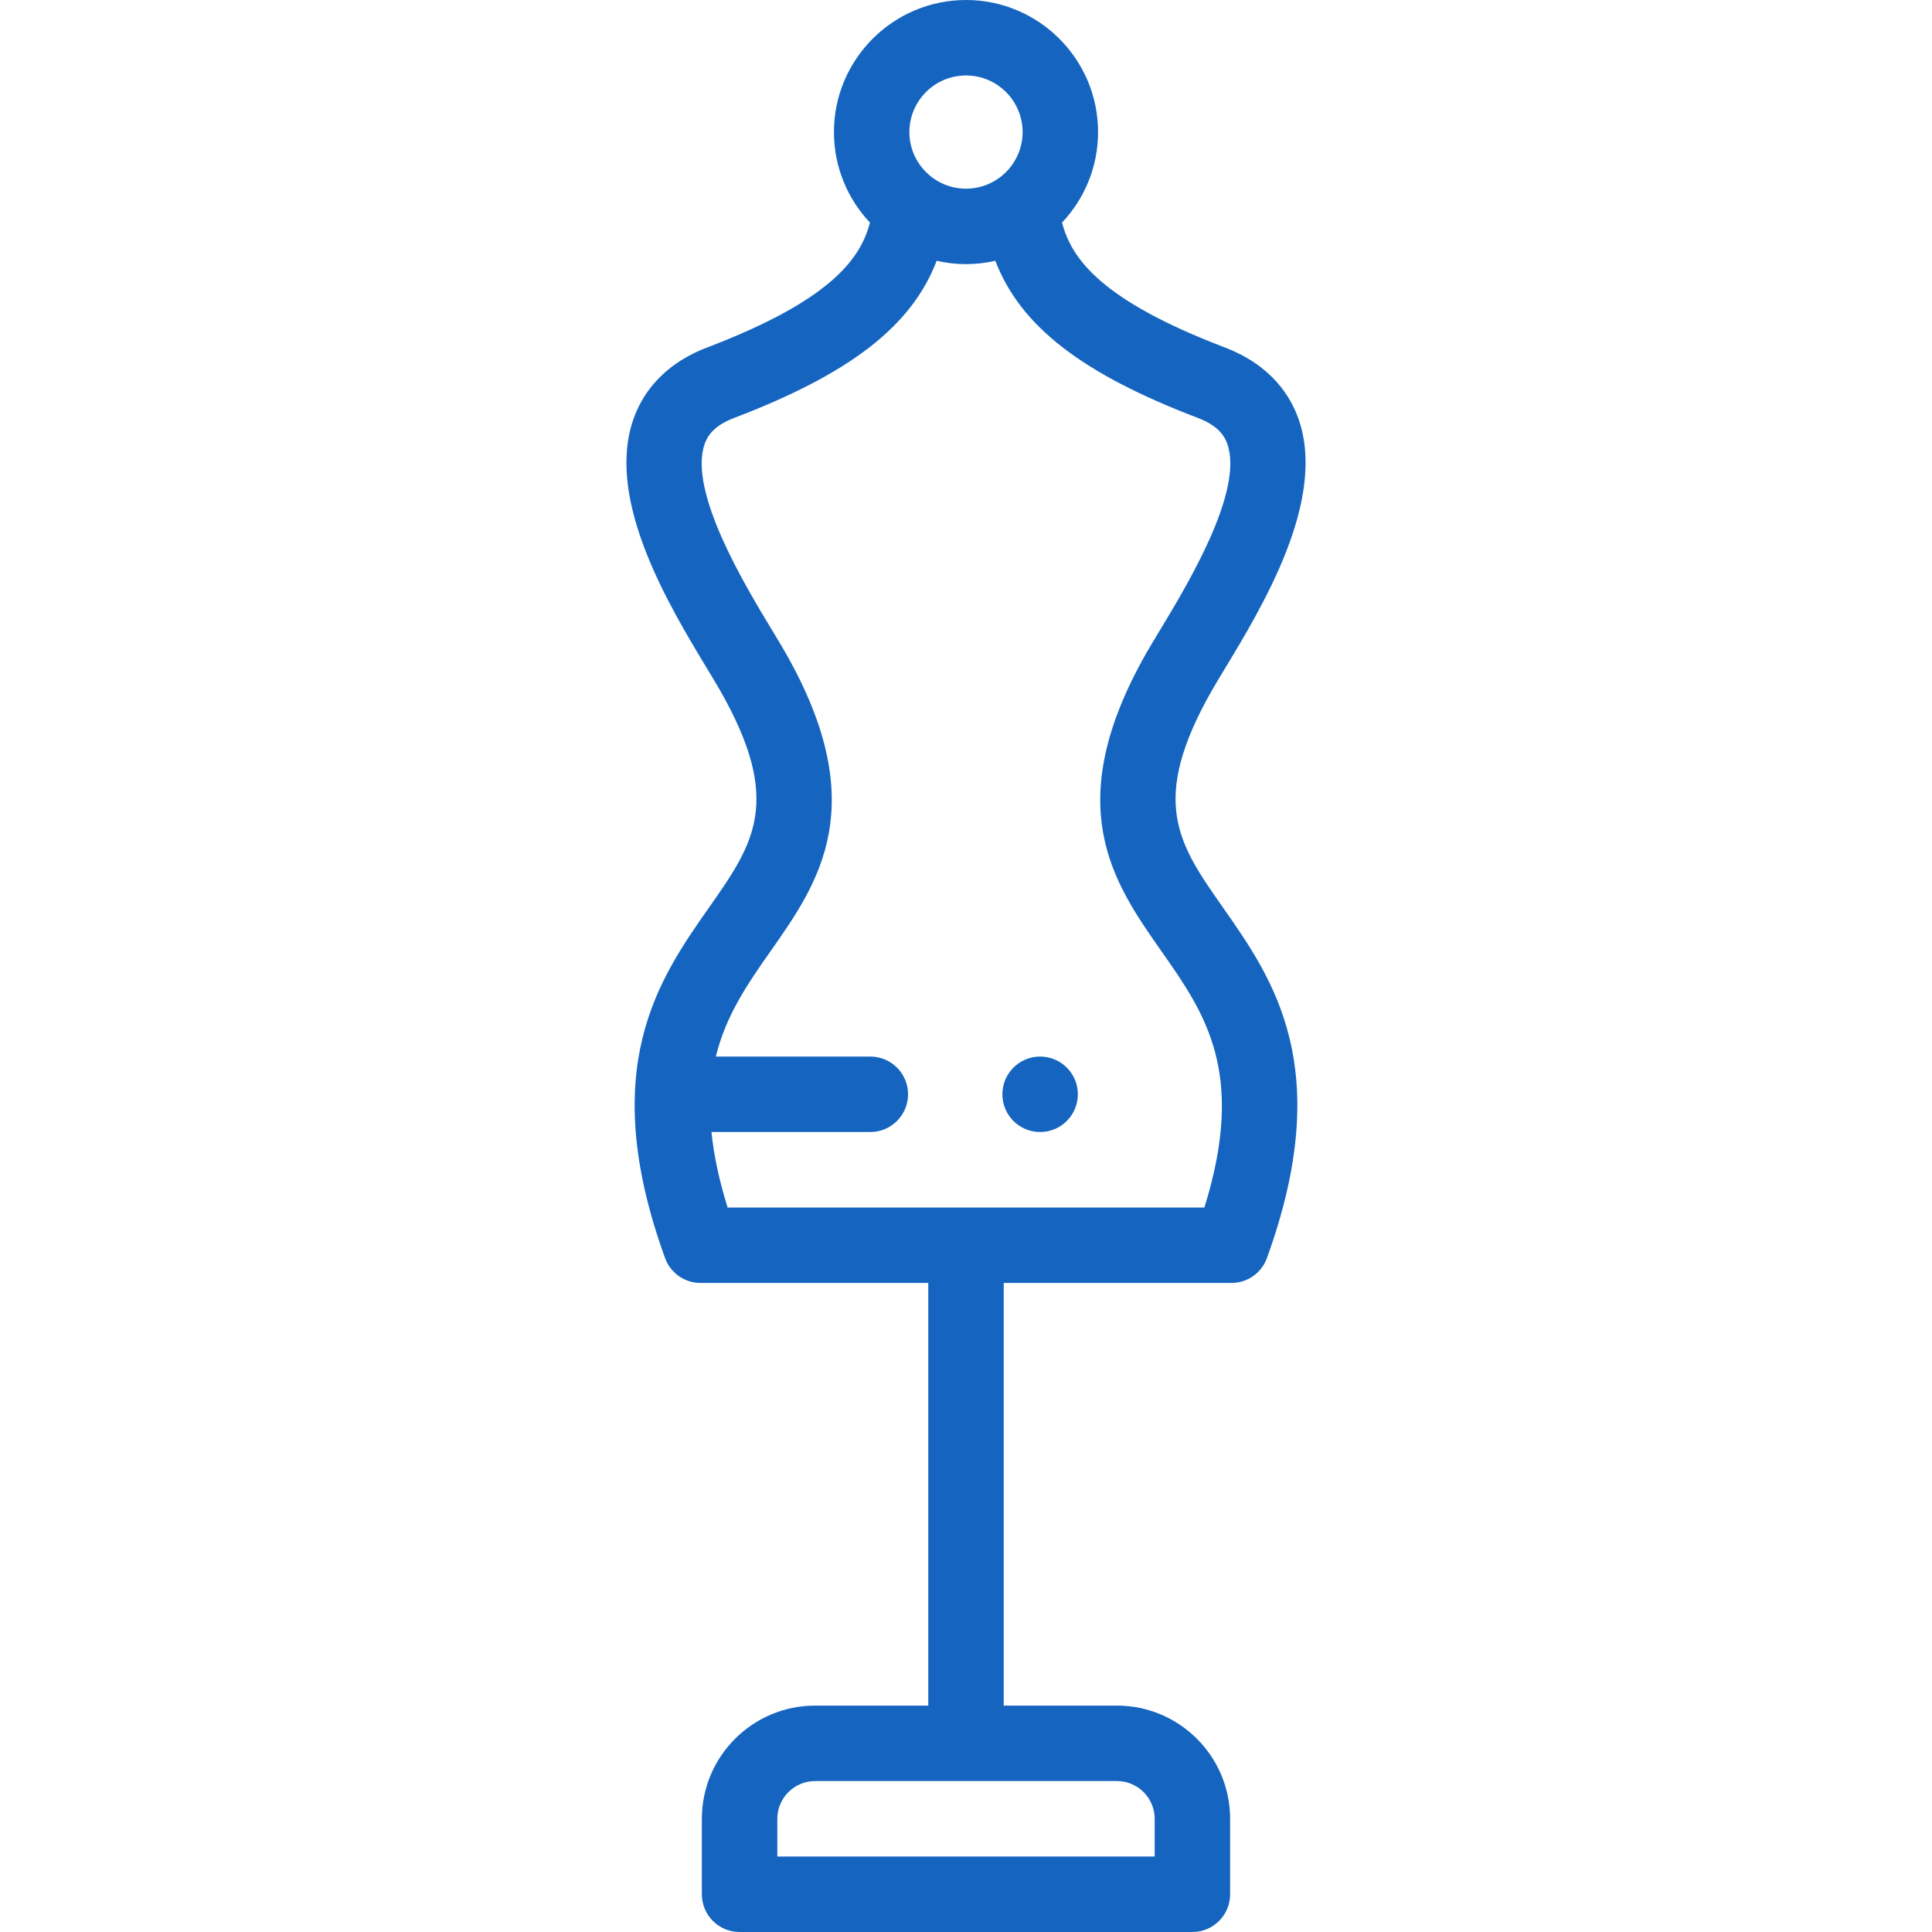 <svg width="87" height="87" viewBox="0 0 87 87" fill="none" xmlns="http://www.w3.org/2000/svg">
<g clip-path="url(#clip0)">
<path d="M54.583 31.073C54.728 30.82 54.919 30.502 55.142 30.135C56.861 27.294 59.737 22.538 58.485 18.898C58.128 17.857 57.259 16.449 55.152 15.645C49.593 13.526 48.246 11.652 47.826 10.023C48.83 8.957 49.447 7.523 49.447 5.947C49.447 2.668 46.779 0 43.5 0C40.221 0 37.553 2.668 37.553 5.947C37.553 7.523 38.17 8.957 39.174 10.023C38.754 11.652 37.407 13.526 31.849 15.645C29.741 16.449 28.872 17.858 28.515 18.898C27.262 22.538 30.139 27.294 31.858 30.135C32.08 30.502 32.272 30.82 32.417 31.073C35.279 36.091 33.945 37.992 31.927 40.869C29.665 44.093 26.851 48.105 29.948 56.653C30.192 57.326 30.831 57.773 31.546 57.773H41.801V76.805H36.703C33.892 76.805 31.605 79.092 31.605 81.903V85.301C31.605 86.24 32.366 87 33.304 87H53.695C54.633 87 55.394 86.24 55.394 85.301V81.903C55.394 79.092 53.108 76.805 50.297 76.805H45.199V57.773H55.454C56.169 57.773 56.808 57.325 57.051 56.653C60.149 48.104 57.334 44.093 55.073 40.869C53.055 37.992 51.721 36.091 54.583 31.073ZM51.996 81.902V83.602H35.004V81.902C35.004 80.966 35.766 80.203 36.703 80.203H50.297C51.234 80.203 51.996 80.966 51.996 81.902ZM43.5 3.398C44.905 3.398 46.049 4.542 46.049 5.947C46.049 7.353 44.905 8.496 43.5 8.496C42.094 8.496 40.951 7.353 40.951 5.947C40.951 4.542 42.094 3.398 43.5 3.398ZM54.235 54.375H32.765C32.369 53.103 32.139 51.982 32.038 50.976H39.192C40.13 50.976 40.891 50.215 40.891 49.277C40.891 48.339 40.13 47.578 39.192 47.578H32.236C32.692 45.7 33.686 44.279 34.709 42.82C36.86 39.754 39.298 36.279 35.369 29.389C35.203 29.098 35 28.763 34.766 28.375C33.541 26.351 30.994 22.14 31.728 20.003C31.843 19.669 32.106 19.184 33.059 18.82C38.241 16.844 41.045 14.707 42.179 11.745C42.604 11.841 43.046 11.894 43.5 11.894C43.954 11.894 44.396 11.841 44.821 11.745C45.956 14.707 48.759 16.844 53.941 18.82C54.895 19.184 55.157 19.669 55.272 20.003C56.007 22.14 53.459 26.351 52.235 28.375C52 28.763 51.798 29.098 51.631 29.389C47.702 36.278 50.14 39.754 52.291 42.82C54.262 45.63 56.13 48.293 54.235 54.375Z" fill="#1565C0"/>
<path d="M46.837 47.578C45.899 47.578 45.138 48.339 45.138 49.277C45.138 50.215 45.899 50.976 46.837 50.976H46.838C47.776 50.976 48.537 50.215 48.537 49.277C48.537 48.339 47.775 47.578 46.837 47.578Z" fill="#1565C0"/>
</g>
<defs>
<clipPath id="clip0">
<rect width="87" height="87" fill="white"/>
</clipPath>
</defs>
</svg>
